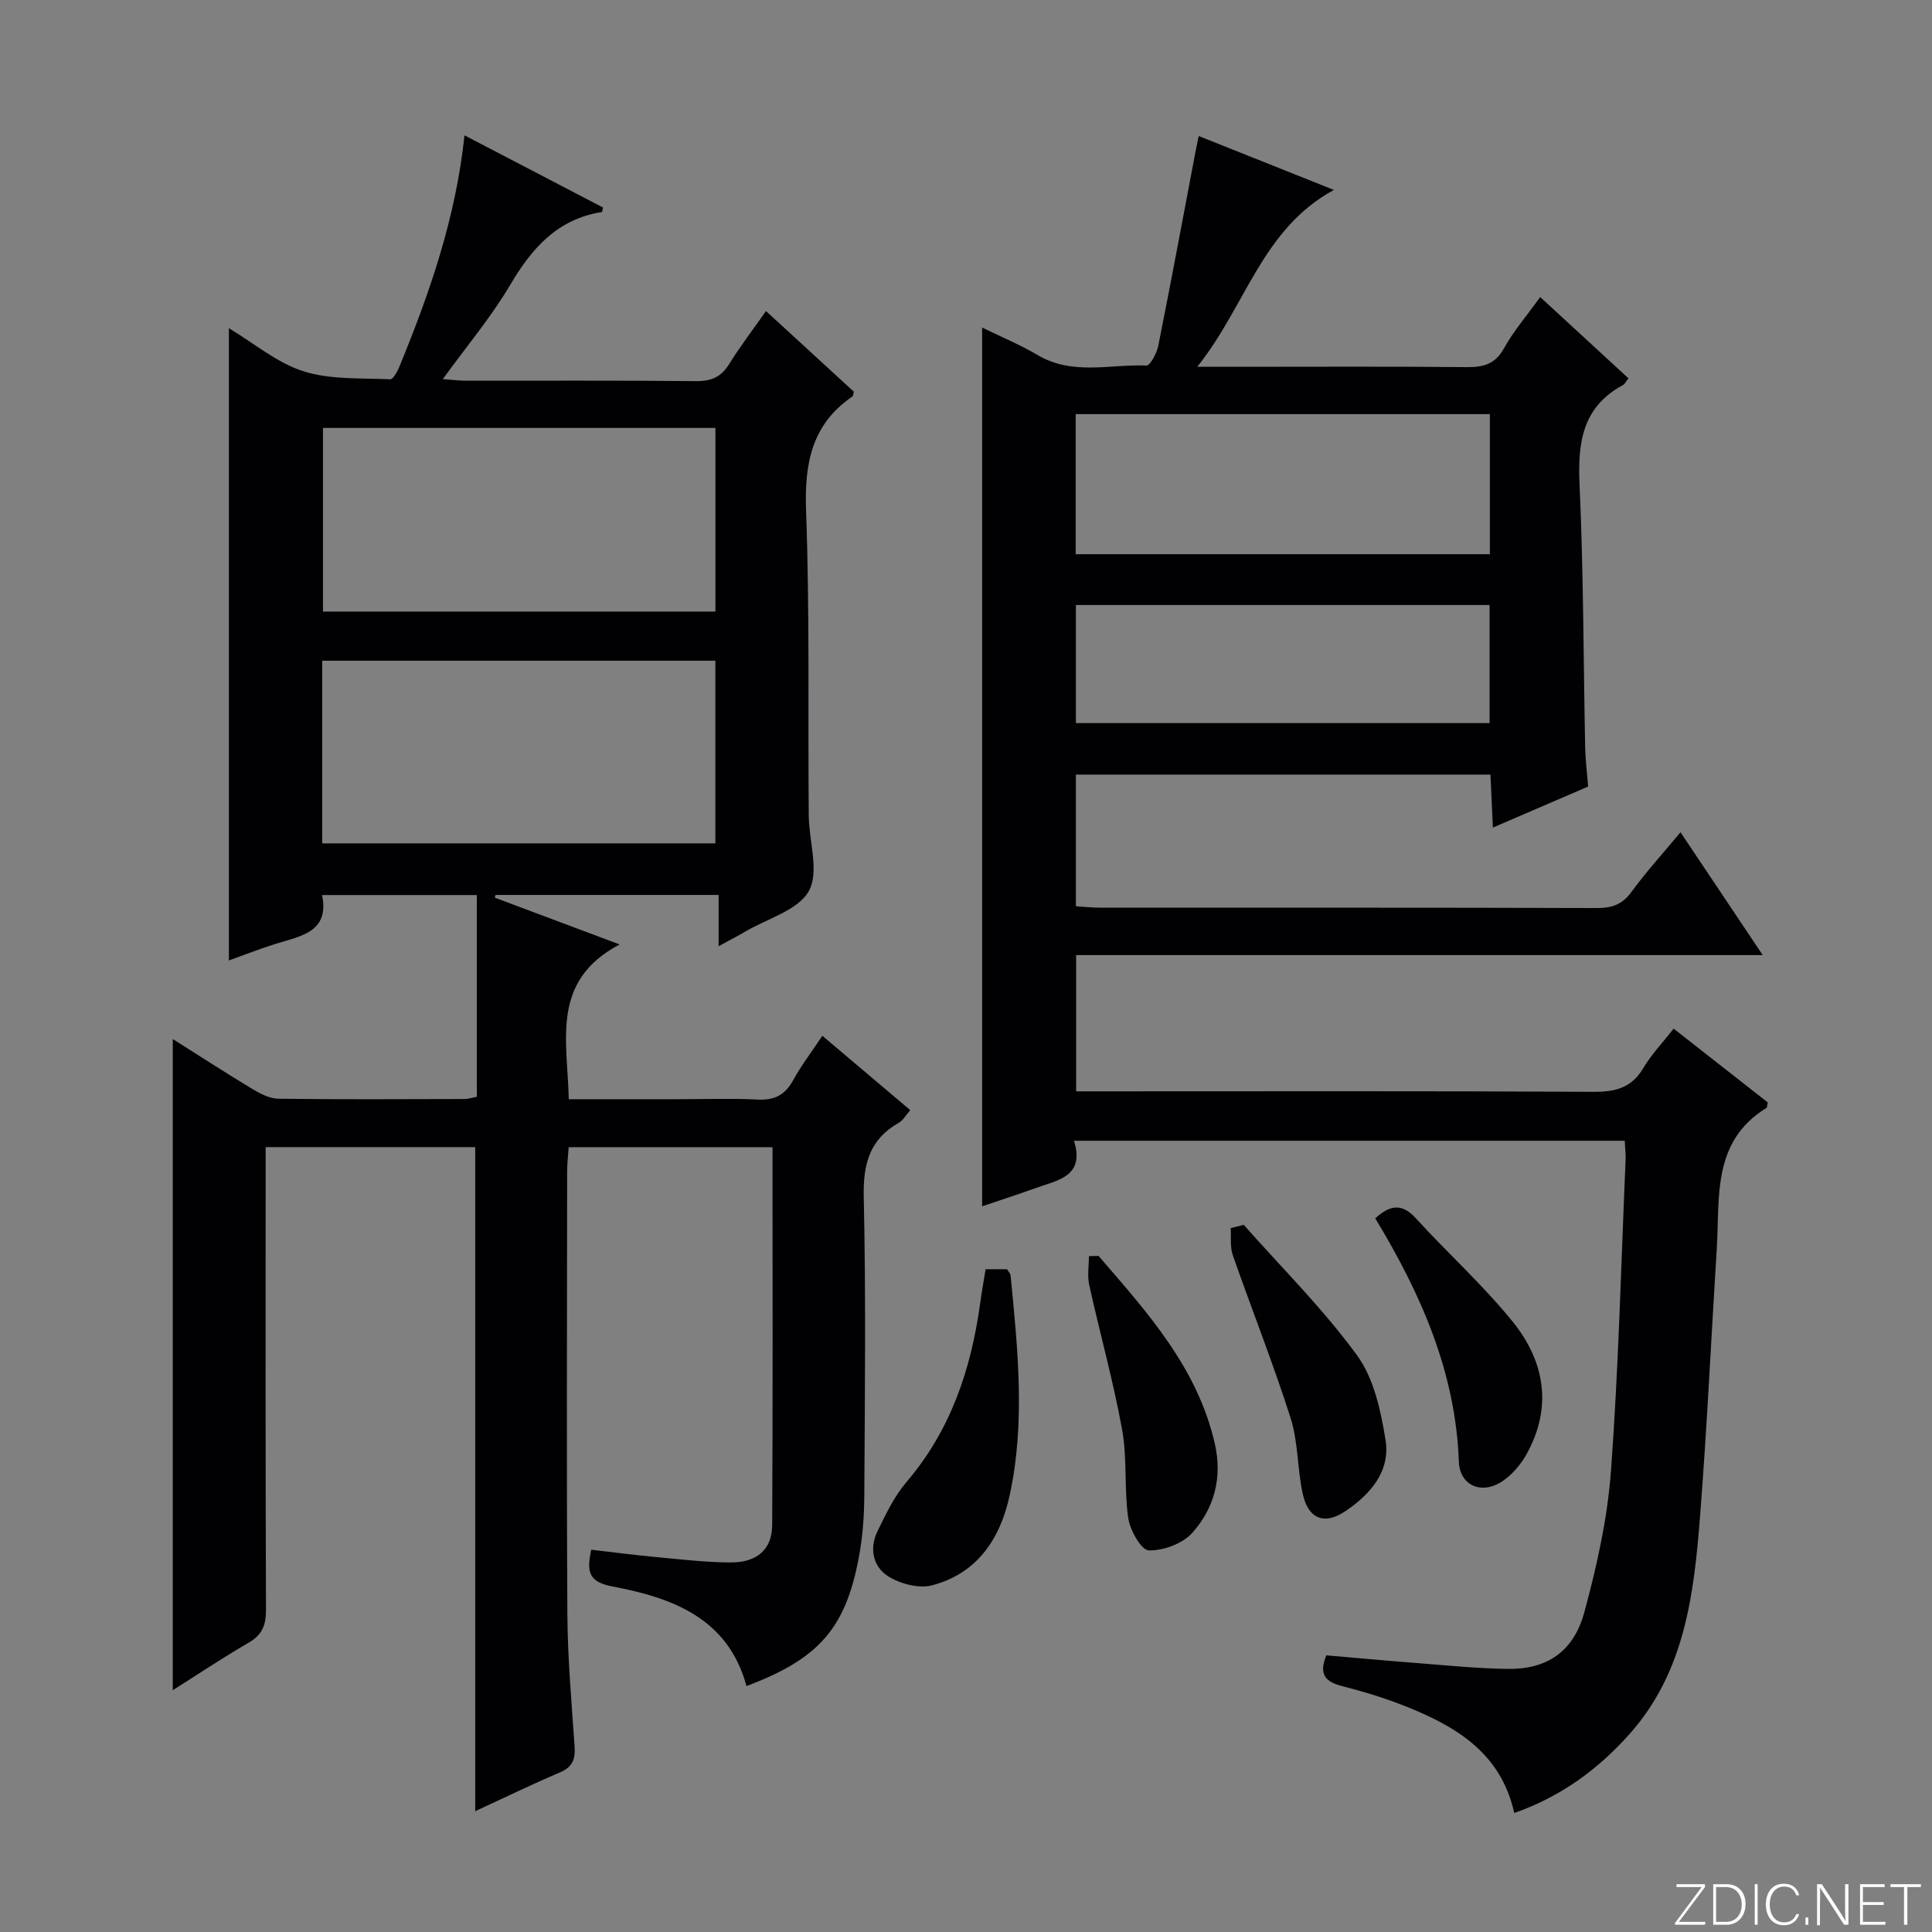<svg enable-background="new 0 0 400 400" viewBox="0 0 400 400" xmlns="http://www.w3.org/2000/svg"><rect x="0" y="0" width="400" height="400" fill="#808080" stroke="none"/><g fill="#fbfcfa"><path d="m346.9 398 5.4-7.3h-5.2v-.6h5.9v.6l-5.4 7.2h5.5l-.1.6h-6.2v-.5z"/><path d="m354.7 390.1h2.8c2.3 0 3.9 1.6 3.9 4.1s-1.6 4.3-3.9 4.3h-2.8zm.6 7.8h2c2.2 0 3.3-1.6 3.3-3.6 0-1.8-1-3.6-3.3-3.6h-2z"/><path d="m363.9 390.1v8.4h-.6v-8.4z"/><path d="m372.5 396.3c-.4 1.3-1.4 2.3-3.2 2.3-2.4 0-3.7-1.9-3.7-4.3 0-2.3 1.2-4.3 3.7-4.3 1.8 0 2.9 1 3.2 2.4h-.6c-.4-1.1-1.1-1.8-2.5-1.8-2.1 0-3 1.9-3 3.7s.9 3.7 3 3.7c1.4 0 2.1-.7 2.5-1.7z"/><path d="m373.8 398.5v-1.5h.6v1.5z"/><path d="m376.2 398.5v-8.4h1c1.3 2 4.4 6.7 4.9 7.6-.1-1.2-.1-2.4-.1-3.8v-3.8h.7v8.4h-.9c-1.2-1.9-4.4-6.8-5-7.7.1 1.1 0 2.3 0 3.9v3.9h-.6z"/><path d="m390 394.4h-4.3v3.5h4.7l-.1.6h-5.2v-8.4h5.1v.6h-4.5v3.1h4.3v.7z"/><path d="m394.2 390.7h-2.8v-.6h6.3v.6h-2.8v7.8h-.7z"/></g><path d="m170.26 214.45c6.28 5.31 12.1 10.23 18.2 15.39-.9 1.02-1.47 2.11-2.38 2.62-6.08 3.45-7.4 8.6-7.25 15.39.46 20.66.23 41.33.11 61.99-.02 4.3-.37 8.67-1.18 12.89-2.78 14.52-8.36 20.77-23.21 26.35-3.79-14.03-15.33-18.28-27.67-20.6-5.06-.95-5.44-3.05-4.47-7.63 4.27.49 8.62 1.07 12.98 1.48 5.29.49 10.6 1.14 15.9 1.16 5.43.02 8.55-2.7 8.58-7.71.15-25.97.07-51.95.07-78.27-14.06 0-27.82 0-42.2 0-.11 1.63-.32 3.37-.32 5.11-.02 30.5-.13 61 .05 91.5.05 9.12.86 18.25 1.49 27.36.18 2.64-.32 4.32-2.99 5.46-5.92 2.52-11.71 5.34-17.58 8.05 0-46.02 0-91.59 0-137.49-14.14 0-28.39 0-43.39 0v5.25c0 30.17-.05 60.33.07 90.5.01 3.17-.74 5.2-3.57 6.84-5.4 3.13-10.6 6.61-15.73 9.85 0-45.09 0-89.78 0-134.82 5.31 3.35 10.83 6.94 16.46 10.33 1.64.99 3.6 2.01 5.42 2.03 12.83.17 25.66.09 38.5.06.8 0 1.59-.28 2.57-.46 0-13.92 0-27.69 0-41.77-10.6 0-21.02 0-32.04 0 1.57 7.65-4.33 8.46-9.53 10.08-3.3 1.03-6.52 2.3-9.76 3.46 0-43.66 0-87.02 0-130.9 5.2 3.12 9.96 7.18 15.44 8.92 5.61 1.78 11.93 1.37 17.96 1.66.6.03 1.49-1.63 1.91-2.64 6.26-15.25 11.66-30.75 13.47-47.87 9.73 5.07 19.22 10.02 28.67 14.94-.11.47-.14.93-.23.94-9.2 1.45-14.48 7.46-18.99 15.1-3.93 6.65-8.98 12.64-13.94 19.49 2.05.15 3.46.33 4.87.33 15.83.02 31.67-.08 47.5.09 3.2.04 5.25-.83 6.93-3.56 2.26-3.65 4.89-7.07 7.61-10.95 6.26 5.75 12.25 11.24 18.19 16.7-.13.45-.13.86-.31.99-8.48 5.81-9.94 13.96-9.58 23.76.76 20.97.38 41.98.55 62.98.04 5.3 2.22 11.61.04 15.61-2.19 4.01-8.6 5.74-13.17 8.43-1.54.91-3.14 1.73-5.53 3.03 0-3.93 0-7.13 0-10.61-15.83 0-31.01 0-46.18 0-.05.19-.11.38-.16.56 8.16 3.06 16.31 6.12 25.85 9.69-14.35 7.55-10.79 19.89-10.53 32.04h22.63c5.5 0 11.01-.2 16.5.07 3.42.17 5.61-.92 7.27-3.91 1.65-3.02 3.77-5.81 6.1-9.29zm-103.39-125.85v38.02h81.25c0-12.84 0-25.37 0-38.02-27.25 0-54.04 0-81.25 0zm-.16 86.01h81.4c0-12.86 0-25.38 0-37.82-27.39 0-54.29 0-81.4 0z" fill="#010103"/><path d="m336.38 236.18c-38.06 0-75.67 0-114.02 0 2.31 7.45-3.41 8.16-8 9.82-3.72 1.34-7.48 2.55-11.02 3.75 0-60.61 0-121 0-181.93 3.89 1.9 7.86 3.54 11.52 5.71 7.2 4.25 14.97 1.85 22.49 2.15.79.03 2.16-2.58 2.47-4.13 2.69-13.49 5.21-27.02 7.77-40.53.15-.79.32-1.58.59-2.86 9.19 3.67 18.1 7.22 27.98 11.16-14.92 8.14-18.15 23.95-28.28 36.62h8.76c15.66 0 31.33-.09 46.99.07 3.46.03 5.9-.57 7.75-3.89 2-3.6 4.75-6.79 7.5-10.62 6.17 5.68 12.22 11.25 18.28 16.83-.54.66-.77 1.19-1.17 1.41-8.41 4.54-9.35 11.93-8.96 20.62.82 18.11.8 36.27 1.16 54.4.05 2.48.37 4.95.61 8.09-6.15 2.65-12.63 5.44-19.71 8.49-.18-3.95-.34-7.33-.51-10.97-28.67 0-57.08 0-85.83 0v27.26c1.68.1 3.27.29 4.86.29 34.32.02 68.65-.03 102.97.08 3.1.01 5.26-.69 7.16-3.29 3.01-4.13 6.47-7.93 10.19-12.4 5.69 8.51 11.11 16.6 17.02 25.43-47.75 0-94.76 0-142.15 0v28.21h5.56c33.83 0 67.65-.09 101.47.1 4.56.03 7.93-.77 10.38-4.89 1.69-2.83 4.02-5.28 6.3-8.19 6.56 5.14 13.06 10.24 19.48 15.27-.13.56-.09 1.04-.28 1.15-11.34 6.98-9.61 18.56-10.28 29.27-1.15 18.41-2.01 36.85-3.45 55.24-1.26 16.13-3.13 32.25-14.6 45.11-6.5 7.29-14.18 12.96-23.87 16.35-2.78-12.58-12.29-18.07-22.91-22.25-4.15-1.63-8.46-2.93-12.79-4.04-3.38-.86-4.83-2.39-3.21-6.35 6.32.54 12.73 1.14 19.14 1.63 6.13.47 12.26 1.1 18.39 1.18 8.1.11 13.66-3.5 15.9-11.77 2.59-9.57 4.79-19.43 5.51-29.28 1.57-21.38 2.09-42.84 3.02-64.27.06-1.16-.09-2.31-.18-4.03zm-113.67-121.44h85.75c0-9.79 0-19.31 0-29-28.73 0-57.09 0-85.75 0zm.04 34.97h85.65c0-8.33 0-16.36 0-24.45-28.72 0-57.01 0-85.65 0z" fill="#010103"/><path d="m204.06 262.78h4.44c.29.5.7.9.74 1.33 1.47 15.2 3.09 30.44-.22 45.58-1.96 8.95-6.75 16.12-16.07 18.54-2.72.71-6.55-.31-9.04-1.86-3.16-1.97-3.97-5.79-2.24-9.34s3.49-7.25 6.02-10.21c9.1-10.65 13.32-23.19 15.21-36.76.31-2.29.72-4.56 1.16-7.28z" fill="#010103"/><path d="m257.49 253.58c7.91 8.94 16.45 17.41 23.46 27.01 3.49 4.78 4.94 11.49 5.91 17.55 1.04 6.52-3.2 11.32-8.39 14.78-4.32 2.88-7.63 1.53-8.76-3.67-1.13-5.17-.92-10.69-2.51-15.68-3.62-11.36-8.04-22.46-11.97-33.72-.59-1.7-.31-3.71-.43-5.58.89-.21 1.79-.45 2.69-.69z" fill="#010103"/><path d="m284.73 252.24c3.18-2.89 5.61-3.07 8.41 0 6.6 7.23 13.94 13.84 20.07 21.43 6.63 8.21 8.25 17.71 2.83 27.43-1.17 2.11-2.92 4.15-4.89 5.51-4.26 2.94-8.92 1.07-9.11-4-.68-18.52-7.83-34.71-17.31-50.37z" fill="#010103"/><path d="m227.45 260.03c10.05 11.65 20.43 23.07 24.05 38.8 1.62 7.04-.07 13.41-4.65 18.53-2.01 2.24-5.98 3.71-9.02 3.63-1.53-.04-3.87-4.17-4.24-6.69-.88-6.04-.18-12.32-1.27-18.3-1.82-10.07-4.6-19.95-6.81-29.96-.42-1.9-.06-3.97-.06-5.97.67-.01 1.33-.03 2-.04z" fill="#010103"/></svg>